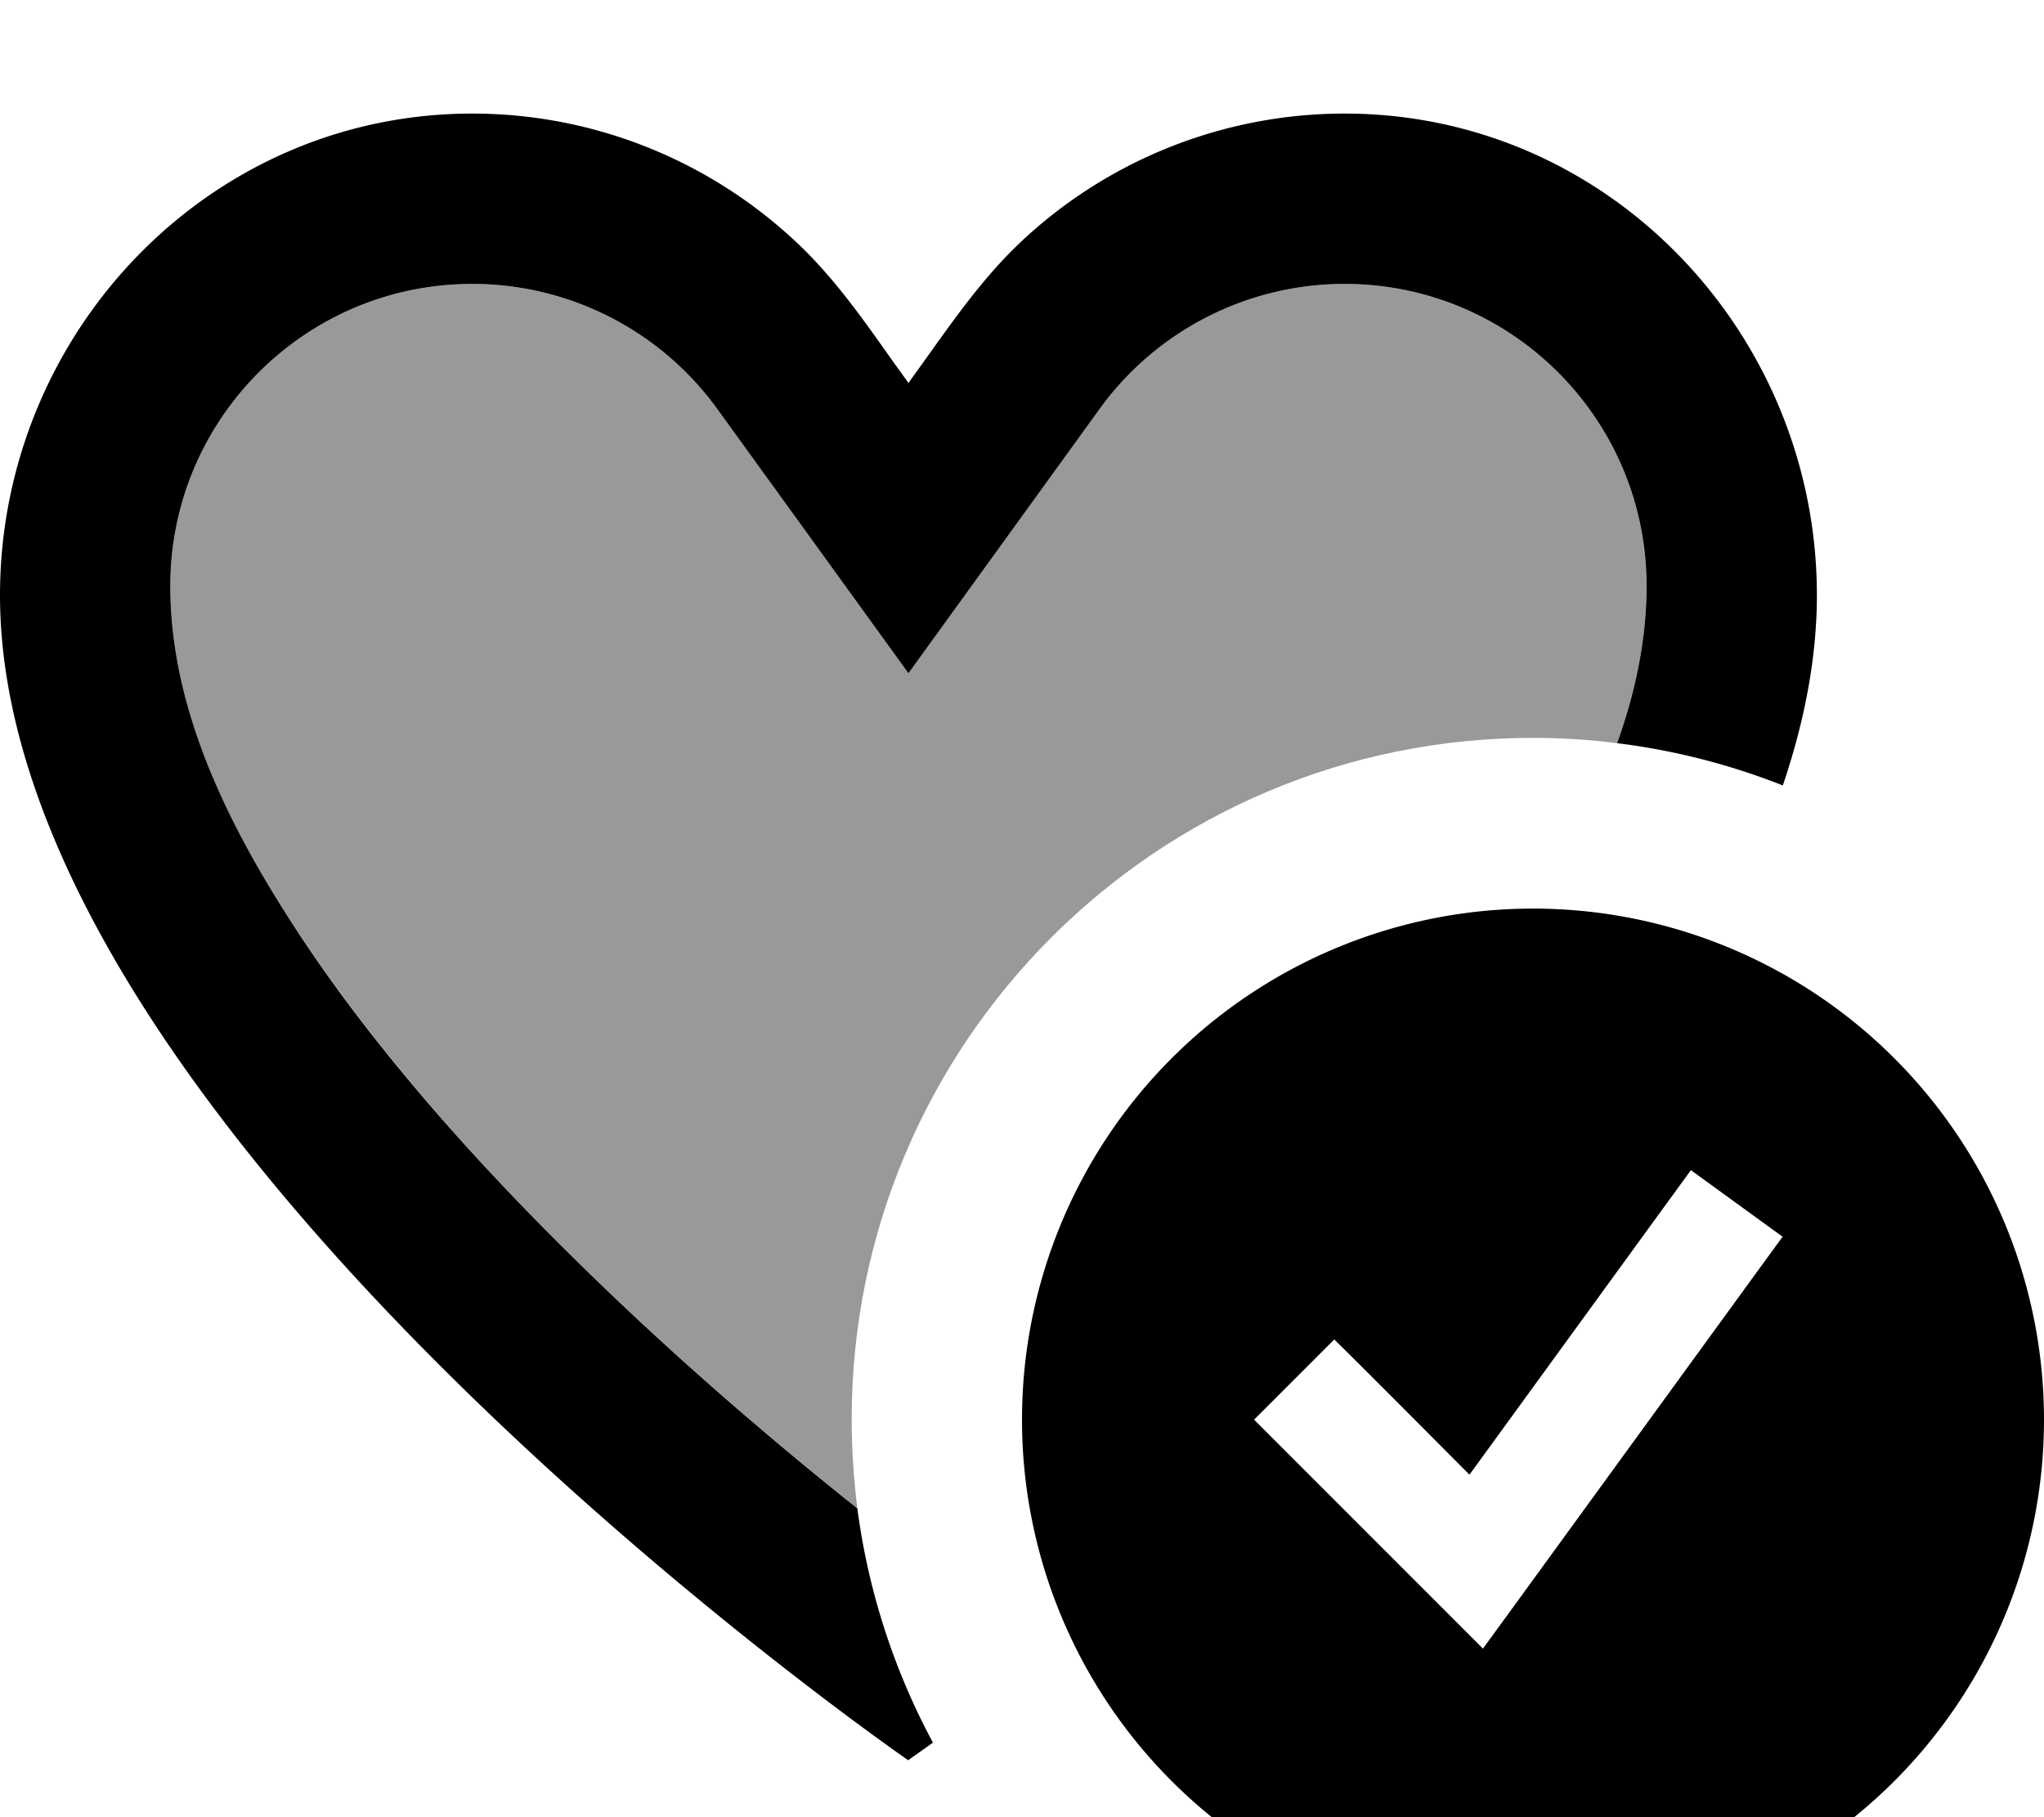 <svg xmlns="http://www.w3.org/2000/svg" viewBox="0 0 576 512"><!--! Font Awesome Pro 7.0.1 by @fontawesome - https://fontawesome.com License - https://fontawesome.com/license (Commercial License) Copyright 2025 Fonticons, Inc. --><path style="fill:currentColor;opacity:.4" d="M48 165.1c0-47 38.1-85.1 85.1-85.1 27.3 0 53 13.1 69 35.2l53.9 74.5 53.9-74.5c16-22.1 41.7-35.2 69-35.2 47 0 85.1 38.1 85.1 85.1 0 15.3-3.2 30.1-8.3 44.3-7.8-1-15.7-1.5-23.7-1.5-106 0-192 86-192 192 0 8.5 .6 16.9 1.6 25.1-22.6-18-51.3-42.4-79.9-70.5-30.6-30.1-59.8-63.6-81.2-97.2-17.5-27.6-32.5-58.8-32.5-92.2z"/><path style="fill:currentColor;opacity:1" d="M256 496S0 319.4 0 167.7c0-73.5 58.5-135.7 133.1-135.7 34.5 0 67.3 13.4 91.9 36.8 10 9.5 18 20.8 25.9 32l0 0c1.7 2.4 3.4 4.7 5.1 7.1 1.7-2.4 3.4-4.7 5.1-7.1 8-11.2 15.9-22.4 25.9-32 24.5-23.4 57.4-36.8 91.9-36.8 74.6 0 133.1 62.2 133.1 135.7 0 17.6-3.5 35.6-9.6 53.6-14.7-5.8-30.4-9.9-46.7-11.9 5.1-14.2 8.3-29.1 8.3-44.3 0-47-38.1-85.1-85.1-85.1-27.3 0-53 13.1-69 35.2l-53.9 74.5-53.9-74.5c-16-22.1-41.7-35.2-69-35.2-47 0-85.1 38.1-85.1 85.1 0 33.3 15 64.6 32.5 92.2 21.3 33.7 50.6 67.1 81.2 97.2 28.6 28.2 57.4 52.6 79.9 70.5 3.1 23.6 10.5 45.9 21.3 66-4.5 3.2-6.9 4.9-6.9 4.9zm32-96a144 144 0 1 1 288 0 144 144 0 1 1 -288 0zm214.4-51.5l-25.9-18.8-9.4 12.9-53 72.9C393.7 395 381 382.3 376 377.4L353.4 400c2.8 2.8 19.9 19.9 51.3 51.3l13.2 13.2 11-15.1 64-88 9.4-12.9z"/></svg>